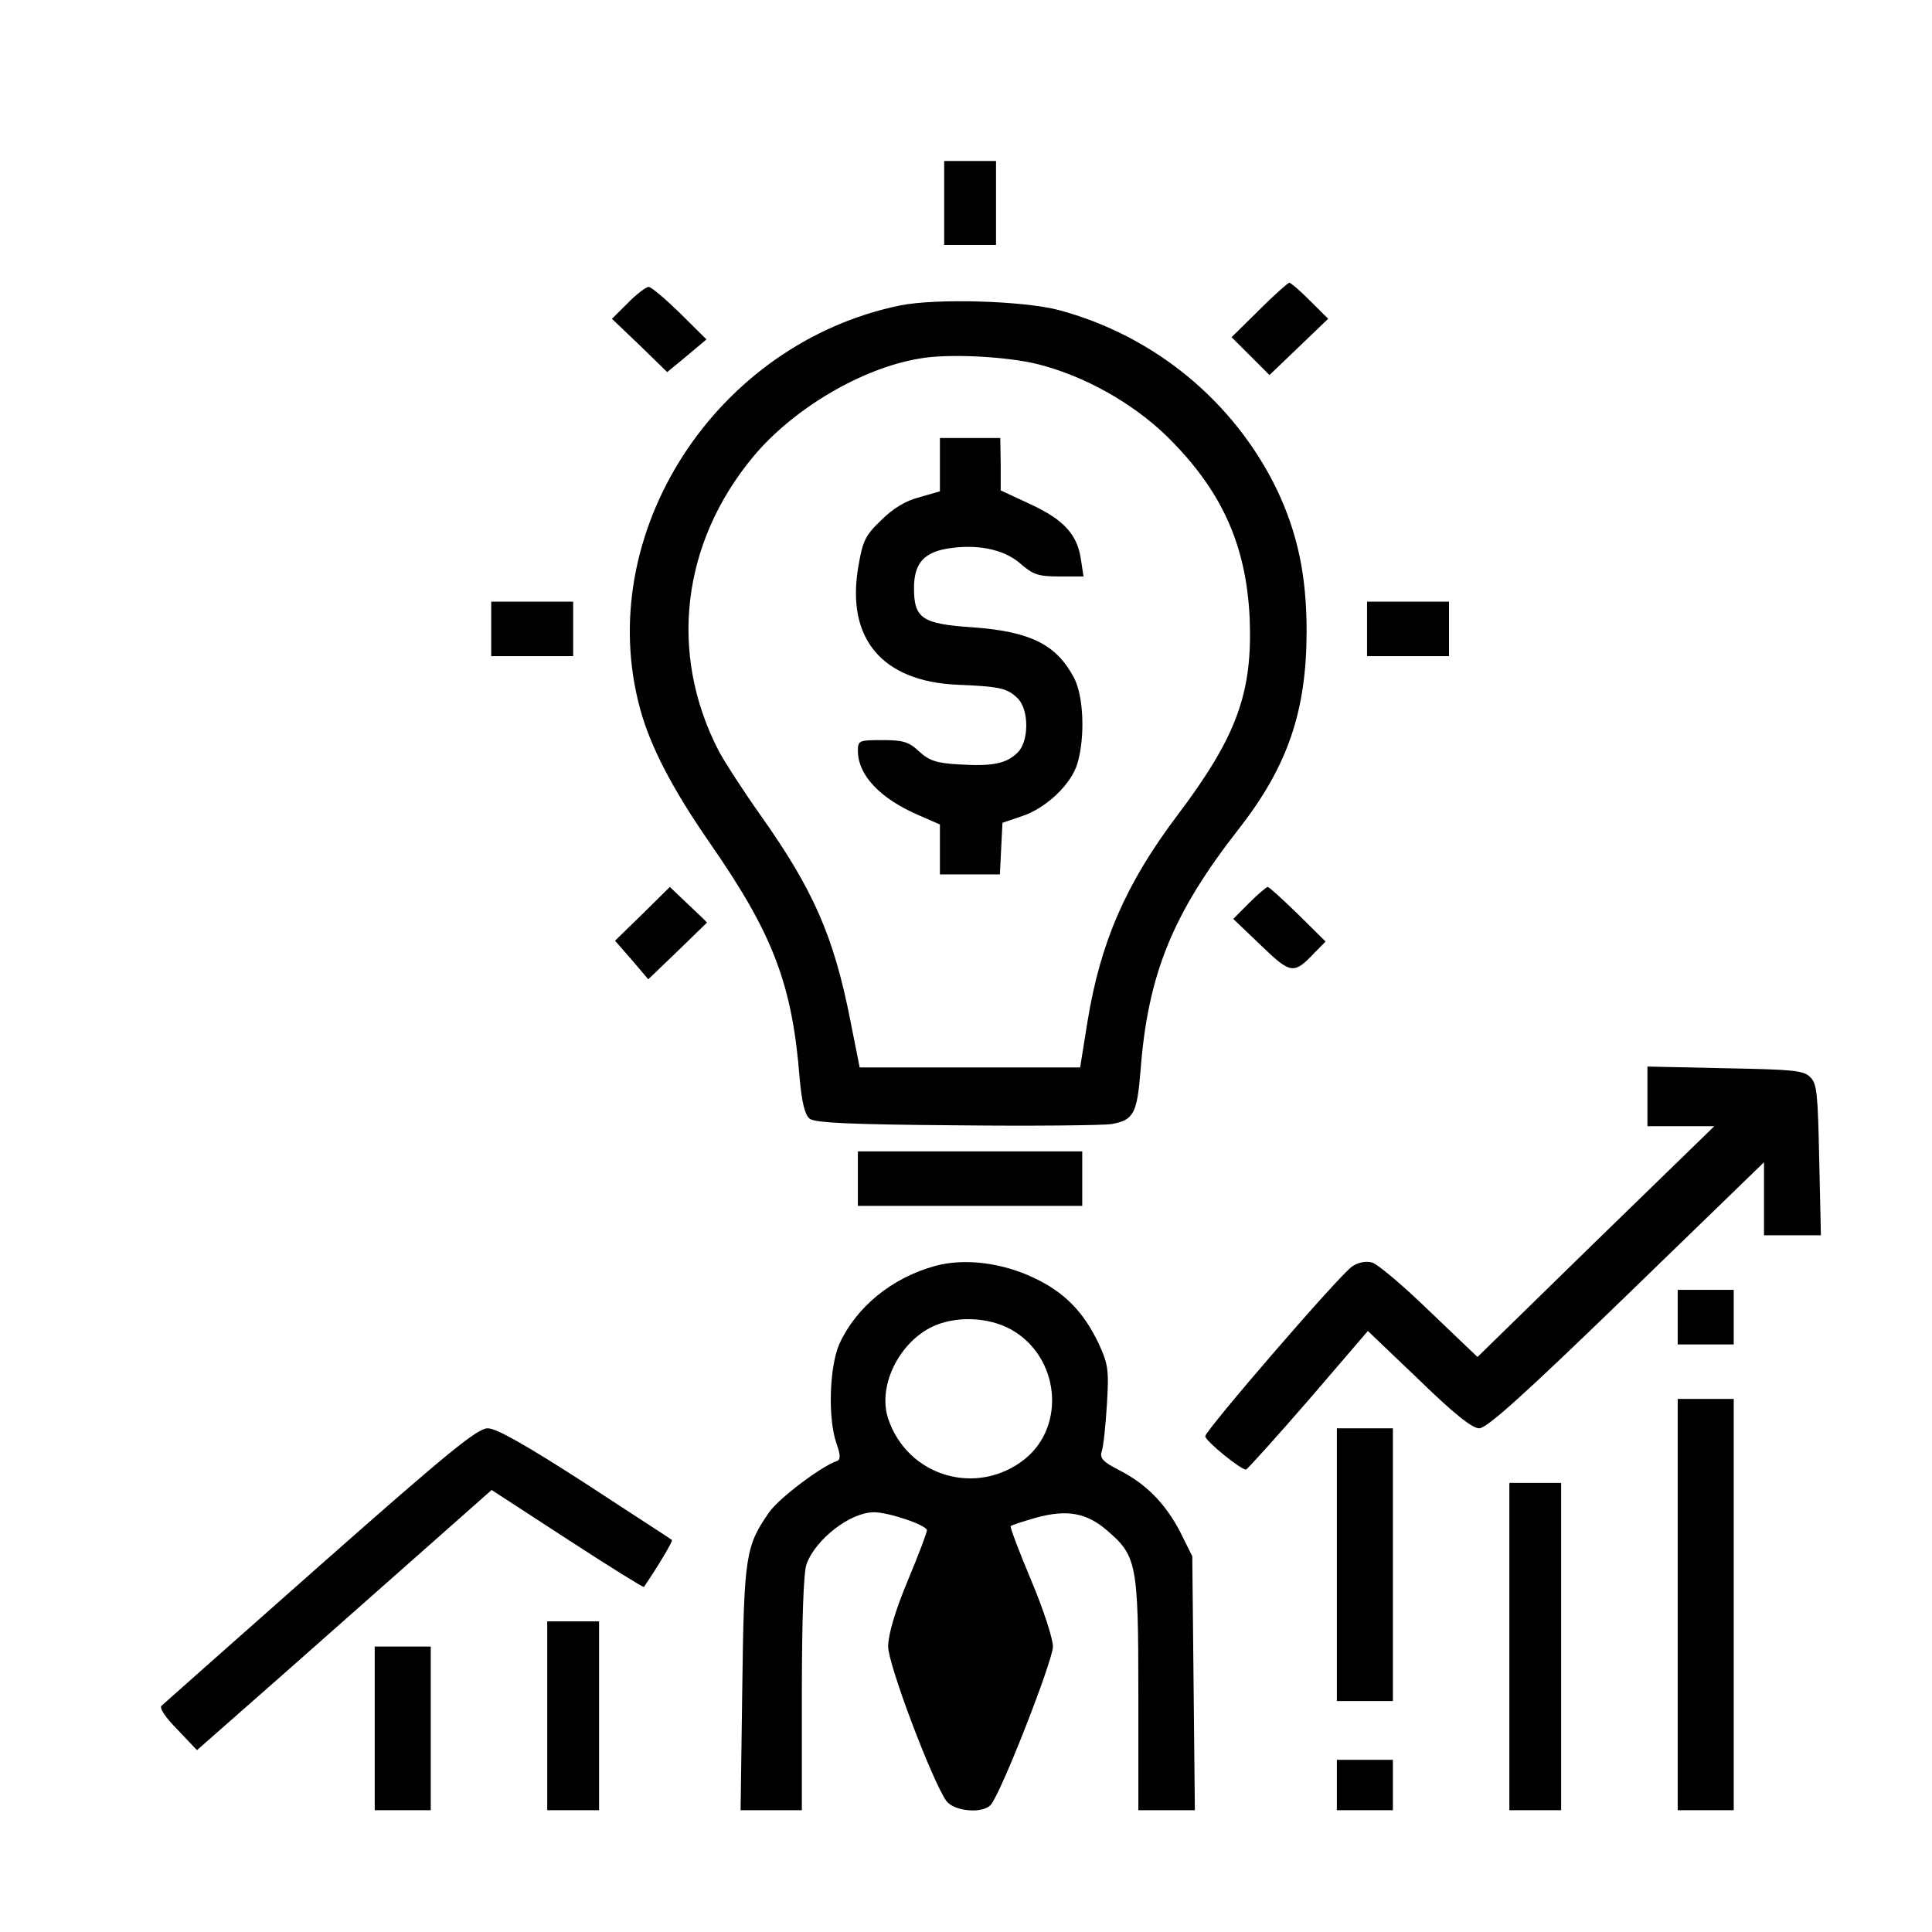 <svg viewBox="0 0 24 24" fill="none" xmlns="http://www.w3.org/2000/svg">
<path d="M11.729 2.521V3.043H12.051H12.373V2.521V2H12.051H11.729V2.521Z" fill="currentColor"/>
<path d="M15.642 3.851L15.299 4.189L15.535 4.424L15.77 4.659L16.135 4.309L16.499 3.96L16.274 3.736C16.151 3.611 16.033 3.512 16.017 3.512C16.001 3.512 15.829 3.663 15.642 3.851Z" fill="currentColor"/>
<path d="M7.801 3.762L7.602 3.96L7.945 4.288L8.288 4.622L8.535 4.419L8.776 4.216L8.444 3.887C8.262 3.71 8.09 3.564 8.058 3.564C8.026 3.564 7.908 3.653 7.801 3.762Z" fill="currentColor"/>
<path d="M11.188 3.793C8.889 4.262 7.361 6.629 7.951 8.803C8.079 9.272 8.347 9.793 8.824 10.481C9.602 11.602 9.843 12.228 9.934 13.401C9.961 13.693 9.998 13.849 10.057 13.896C10.116 13.948 10.556 13.969 11.885 13.979C12.844 13.99 13.707 13.979 13.803 13.964C14.082 13.917 14.125 13.833 14.168 13.302C14.259 12.098 14.57 11.342 15.395 10.289C15.996 9.517 16.231 8.834 16.231 7.838C16.231 7.15 16.119 6.624 15.862 6.082C15.331 4.987 14.339 4.169 13.15 3.851C12.705 3.736 11.638 3.705 11.188 3.793ZM12.908 4.528C13.476 4.674 14.061 5.003 14.479 5.404C15.17 6.077 15.481 6.759 15.524 7.682C15.561 8.61 15.363 9.152 14.623 10.132C13.986 10.977 13.669 11.707 13.509 12.692L13.418 13.26H12.051H10.679L10.561 12.666C10.357 11.633 10.105 11.055 9.451 10.132C9.237 9.83 9.001 9.465 8.926 9.324C8.305 8.12 8.465 6.749 9.355 5.675C9.848 5.081 10.7 4.575 11.418 4.455C11.778 4.388 12.528 4.429 12.908 4.528Z" fill="currentColor"/>
<path d="M11.676 5.774V6.103L11.424 6.176C11.258 6.217 11.091 6.316 10.947 6.462C10.748 6.65 10.716 6.723 10.663 7.036C10.507 7.932 10.957 8.464 11.89 8.506C12.41 8.527 12.512 8.547 12.64 8.673C12.785 8.813 12.785 9.21 12.64 9.35C12.501 9.486 12.33 9.522 11.917 9.496C11.633 9.481 11.542 9.449 11.418 9.335C11.29 9.215 11.22 9.194 10.963 9.194C10.674 9.194 10.657 9.199 10.657 9.324C10.657 9.632 10.936 9.924 11.424 10.132L11.676 10.242V10.549V10.862H12.051H12.421L12.437 10.539L12.453 10.221L12.683 10.143C12.994 10.044 13.31 9.741 13.385 9.481C13.482 9.147 13.46 8.646 13.343 8.422C13.123 8.005 12.801 7.844 12.072 7.792C11.456 7.75 11.354 7.682 11.354 7.307C11.354 7.01 11.467 6.869 11.756 6.817C12.121 6.754 12.458 6.817 12.667 6.994C12.833 7.14 12.898 7.161 13.16 7.161H13.46L13.428 6.952C13.385 6.645 13.219 6.457 12.801 6.264L12.431 6.092V5.764L12.426 5.441H12.051H11.676V5.774Z" fill="currentColor"/>
<path d="M6.102 7.812V8.151H6.611H7.12V7.812V7.474H6.611H6.102V7.812Z" fill="currentColor"/>
<path d="M16.982 7.812V8.151H17.491H18V7.812V7.474H17.491H16.982V7.812Z" fill="currentColor"/>
<path d="M7.983 11.352L7.64 11.686L7.849 11.925L8.053 12.165L8.417 11.816C8.615 11.623 8.782 11.461 8.782 11.461C8.782 11.456 8.68 11.357 8.551 11.237L8.321 11.018L7.983 11.352Z" fill="currentColor"/>
<path d="M15.518 11.216L15.32 11.415L15.663 11.743C16.038 12.103 16.071 12.108 16.333 11.832L16.467 11.696L16.124 11.357C15.931 11.169 15.765 11.018 15.749 11.018C15.733 11.018 15.626 11.107 15.518 11.216Z" fill="currentColor"/>
<path d="M20.465 13.62V13.99H20.878H21.296L19.822 15.423L18.354 16.857L17.759 16.289C17.437 15.976 17.116 15.705 17.046 15.684C16.971 15.663 16.875 15.679 16.799 15.731C16.66 15.814 14.972 17.769 14.972 17.842C14.972 17.899 15.433 18.275 15.481 18.254C15.502 18.244 15.851 17.858 16.258 17.389L16.992 16.534L17.625 17.138C18.064 17.566 18.29 17.743 18.375 17.743C18.472 17.743 18.943 17.316 20.208 16.091L21.913 14.438V14.892V15.345H22.266H22.62L22.599 14.407C22.582 13.594 22.572 13.458 22.486 13.38C22.406 13.296 22.266 13.286 21.43 13.27L20.465 13.249V13.62Z" fill="currentColor"/>
<path d="M10.657 14.641V14.98H12.051H13.444V14.641V14.303H12.051H10.657V14.641Z" fill="currentColor"/>
<path d="M11.617 15.726C11.081 15.872 10.636 16.236 10.427 16.695C10.304 16.972 10.282 17.613 10.389 17.925C10.443 18.077 10.443 18.134 10.395 18.15C10.207 18.212 9.687 18.603 9.559 18.78C9.264 19.203 9.242 19.312 9.221 20.959L9.2 22.487H9.58H9.961V21.032C9.961 20.131 9.982 19.521 10.02 19.427C10.137 19.114 10.566 18.786 10.856 18.786C11.043 18.786 11.515 18.947 11.515 19.01C11.515 19.036 11.408 19.323 11.274 19.641C11.118 20.016 11.033 20.308 11.033 20.454C11.033 20.678 11.579 22.122 11.756 22.372C11.853 22.503 12.212 22.534 12.308 22.419C12.437 22.273 13.08 20.626 13.08 20.454C13.08 20.355 12.957 19.979 12.807 19.625C12.656 19.265 12.544 18.968 12.555 18.958C12.565 18.947 12.705 18.9 12.871 18.853C13.251 18.749 13.498 18.791 13.75 19.01C14.12 19.328 14.141 19.416 14.141 21.038V22.487H14.489H14.843L14.827 20.907L14.811 19.333L14.661 19.031C14.479 18.681 14.238 18.431 13.895 18.259C13.702 18.16 13.659 18.113 13.686 18.03C13.707 17.972 13.734 17.712 13.75 17.451C13.777 17.018 13.766 16.945 13.648 16.69C13.46 16.294 13.219 16.049 12.839 15.872C12.442 15.684 11.976 15.627 11.617 15.726ZM12.565 16.518C13.16 16.857 13.246 17.707 12.732 18.124C12.137 18.598 11.274 18.343 11.033 17.623C10.904 17.232 11.15 16.706 11.558 16.492C11.853 16.341 12.276 16.356 12.565 16.518Z" fill="currentColor"/>
<path d="M20.841 16.362V16.701H21.189H21.537V16.362V16.023H21.189H20.841V16.362Z" fill="currentColor"/>
<path d="M20.841 19.932V22.487H21.189H21.537V19.932V17.378H21.189H20.841V19.932Z" fill="currentColor"/>
<path d="M3.979 19.442C2.924 20.376 2.034 21.163 2.007 21.189C1.975 21.215 2.055 21.335 2.205 21.486L2.447 21.741L3.513 20.803C4.097 20.287 4.917 19.562 5.341 19.187L6.107 18.509L7.045 19.119C7.565 19.458 7.994 19.724 7.999 19.714C8.171 19.463 8.363 19.14 8.347 19.13C8.337 19.119 7.849 18.806 7.27 18.426C6.525 17.946 6.166 17.743 6.059 17.743C5.93 17.743 5.566 18.04 3.979 19.442Z" fill="currentColor"/>
<path d="M16.607 19.437V21.131H16.955H17.303V19.437V17.743H16.955H16.607V19.437Z" fill="currentColor"/>
<path d="M18.75 20.454V22.487H19.072H19.393V20.454V18.421H19.072H18.75V20.454Z" fill="currentColor"/>
<path d="M6.798 21.314V22.487H7.12H7.442V21.314V20.141H7.12H6.798V21.314Z" fill="currentColor"/>
<path d="M4.655 21.47V22.487H5.003H5.351V21.47V20.454H5.003H4.655V21.47Z" fill="currentColor"/>
<path d="M16.607 22.174V22.487H16.955H17.303V22.174V21.861H16.955H16.607V22.174Z" fill="currentColor"/>
</svg>
